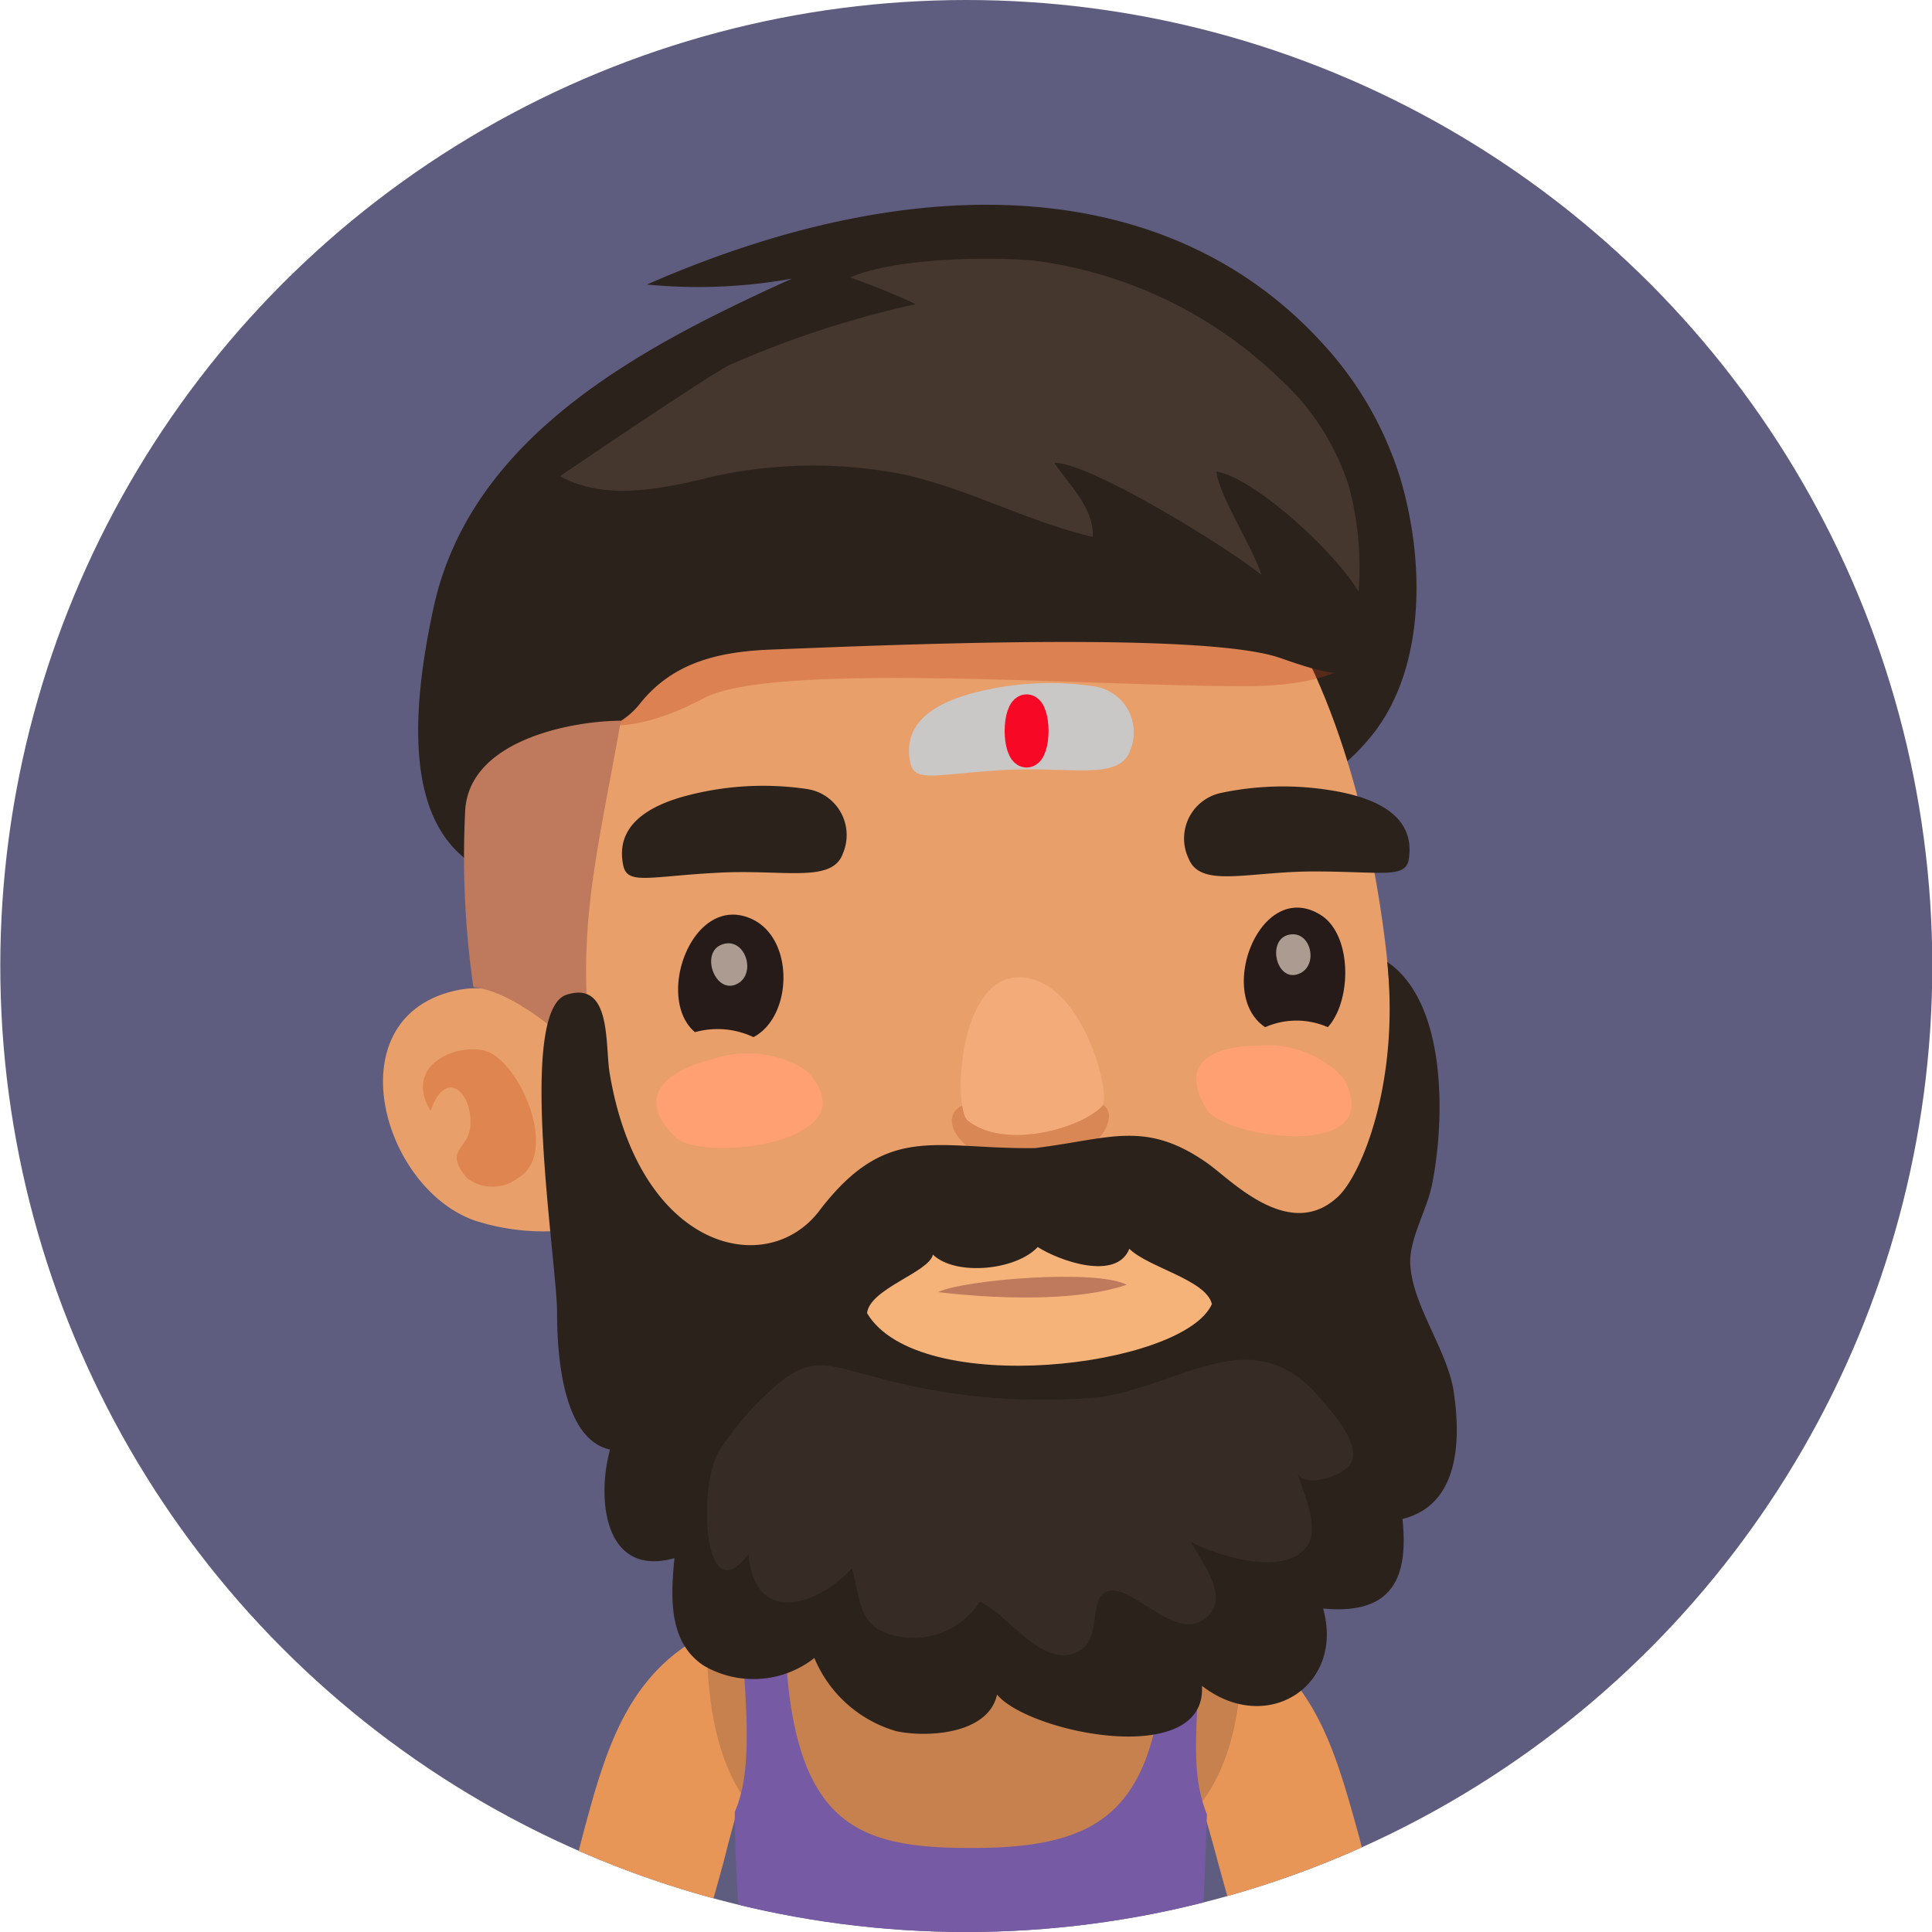 <svg id="Layer_1" data-name="Layer 1" xmlns="http://www.w3.org/2000/svg" xmlns:xlink="http://www.w3.org/1999/xlink" viewBox="0 0 66 66"><defs><style>.cls-1{fill:none;}.cls-2{clip-path:url(#clip-path);}.cls-3{fill:#5f5d7f;}.cls-4{fill:#e89658;}.cls-5{fill:#c6814e;}.cls-6{fill:#765aa3;}.cls-7{fill:#2b221c;}.cls-8{fill:#e89f69;}.cls-9{fill:#bf3c1b;}.cls-10,.cls-15,.cls-9{opacity:0.3;}.cls-10{fill:#c94614;}.cls-11,.cls-19{fill:#45362e;}.cls-12{fill:#bf795c;}.cls-13{fill:#ffa073;}.cls-14{fill:#261b18;}.cls-15{fill:#b54d26;}.cls-16{fill:#f4ab7a;}.cls-17{fill:#e6d2c3;opacity:0.7;}.cls-18{fill:#f5b37a;}.cls-19{opacity:0.5;}.cls-20{fill:#c9c8c7;}.cls-21{fill:#c42f12;stroke:#f70825;stroke-miterlimit:10;}</style><clipPath id="clip-path" transform="translate(-0.18 -0.28)"><circle class="cls-1" cx="33.19" cy="33.28" r="33"/></clipPath></defs><g class="cls-2"><rect class="cls-3" width="66" height="66"/><path class="cls-4" d="M27.25,59.3l-2.11-3.57C21.69,57,20.91,59.91,20.08,63a33.39,33.39,0,0,1-1,3.29h5.12c.27-.83.49-1.64.7-2.41C25.55,61.33,26,59.75,27.25,59.3Z" transform="translate(-0.18 -0.28)"/><path class="cls-4" d="M41.51,55.73,39.4,59.3c1.21.45,1.69,2,2.38,4.57.21.77.43,1.58.7,2.41H47.6a33.39,33.39,0,0,1-1-3.29C45.74,59.91,45,57,41.51,55.73Z" transform="translate(-0.18 -0.28)"/><path class="cls-5" d="M33.74,53.13c-5.65-.07-9.38,1.71-9.4,2.26-.21,5.93,1.78,7.18,3.65,8.5,1.31.92,9.51.86,10.82,0,2.09-1.34,4-2.66,3.79-8.36C42.58,55,39.16,53.2,33.74,53.13Z" transform="translate(-0.18 -0.28)"/><path class="cls-6" d="M41.41,62.26c-.61-1.52-.35-3.07-.06-7.75a5.22,5.22,0,0,0-1.36-.6c.23,8-1.68,9.5-6.63,9.5-4.38,0-6.64-.95-6.36-9.69a5.12,5.12,0,0,0-1.63.64c.28,3.94.59,6.27-.09,7.82,0,1.35.1,2.75.17,4.1H41.24C41.31,65,41.37,63.58,41.41,62.26Z" transform="translate(-0.18 -0.28)"/><path class="cls-7" d="M45.35,12c-5.09-5.58-13.53-6.18-23.07-2a18.12,18.12,0,0,0,4.95-.2C22.22,12.07,16.3,15.11,15,21c-3.2,14.6,8.84,7.87,12.93,9,4.64,1.32,16.18-.18,19.41-5,1.45-2.16,1.53-5.42.7-8.3A12,12,0,0,0,45.35,12Z" transform="translate(-0.18 -0.28)"/><path class="cls-8" d="M30.19,15.2C22.36,16.73,16.84,28,18.28,38.57c1.07,7.92,7.18,16.6,16.38,16C44,53.85,48.71,42.21,47.5,32.47,46.18,21.89,41.17,13.06,30.19,15.2Z" transform="translate(-0.18 -0.28)"/><path class="cls-9" d="M40.52,17.13A35.85,35.85,0,0,0,31.2,15.7c-2.81,0-5.86-.2-8.48.95-1.44.64-3.21,1.5-3.74,3.05-.44,1.26-1,2.94-.26,4.05,1.5,2.35,4.42.95,5.53.37,2.4-1.25,13.33-.39,18.43-.4,2.12,0,5.18-.38,4.3-3.24C46.29,18.23,42.52,17.71,40.52,17.13Z" transform="translate(-0.18 -0.28)"/><path class="cls-8" d="M15.54,34.17c-3.85,1.06-2.3,6.67.84,7.8a7.67,7.67,0,0,0,3.11.34l.06-.1c.46-.73-.18-4.82-.42-5.59C18.54,34.68,17.39,33.66,15.54,34.17Z" transform="translate(-0.18 -0.28)"/><path class="cls-10" d="M16.89,36.23c-.86-.39-3,.32-2,2,.54-1.56,1.49-.54,1.35.58-.1.75-.9.76-.11,1.71a1.43,1.43,0,0,0,1.75,0C19.27,39.7,18,36.72,16.89,36.23Z" transform="translate(-0.18 -0.28)"/><path class="cls-7" d="M42.51,12.18c-5.92-3.1-15-2.29-20,1.4-3.38,2.51-5.17,5.52-5,9.74.11,2.31,3.22,2.67,4.53,1,1.13-1.42,2.7-1.78,4.49-1.85,3-.11,14.62-.66,17.36.28,1.5.51,3.49,1.29,3.79-1.09a8.93,8.93,0,0,0-2.16-7.22A11.72,11.72,0,0,0,42.51,12.18Z" transform="translate(-0.18 -0.28)"/><path class="cls-11" d="M43.86,13.18a14.77,14.77,0,0,0-8.39-4c-1.58-.14-4.75-.08-6.25.58a22.3,22.3,0,0,1,2.24.91,33.81,33.81,0,0,0-6.34,2.07c-.63.29-5.81,3.8-5.81,3.81,1.44.78,3.14.49,4.69.14a15.77,15.77,0,0,1,7.1-.19c2.22.5,4.21,1.61,6.41,2.12.06-1-.89-1.86-1.31-2.53,1.26,0,6.08,3,7.07,3.83-.24-.85-1.41-2.63-1.54-3.53,1.23.18,4,2.66,4.86,4.1a10.64,10.64,0,0,0-.33-3.6A8.45,8.45,0,0,0,43.86,13.18Z" transform="translate(-0.18 -0.28)"/><path class="cls-12" d="M16.07,28A31.43,31.43,0,0,0,16.35,34c1.84.21,4.1,2.69,4.1,2.69-.64-4.46.06-6.86.94-11.79C19.67,24.91,16.18,25.58,16.07,28Z" transform="translate(-0.18 -0.28)"/><path class="cls-13" d="M46.05,37.08A3.56,3.56,0,0,0,43.18,36c-1.23,0-2.87.4-1.78,2.17.57.94,5.46,1.68,4.91-.48A2.11,2.11,0,0,0,46.05,37.08Z" transform="translate(-0.18 -0.28)"/><path class="cls-13" d="M27.71,36.84a3.69,3.69,0,0,0-3.2-.37c-1.26.29-2.81,1.15-1.25,2.66.83.81,6,.29,4.86-1.76A2,2,0,0,0,27.71,36.84Z" transform="translate(-0.18 -0.28)"/><path class="cls-14" d="M25.83,31.66c-2-.87-3.29,2.71-1.91,3.88a2.88,2.88,0,0,1,2,.17C27.27,35,27.33,32.31,25.83,31.66Z" transform="translate(-0.18 -0.28)"/><path class="cls-15" d="M35.43,38.1c-1.18,0-1.65-.52-2.47,0s.35,2.06,2.44,2,3-1.51,2.55-2S36.74,38.09,35.43,38.1Z" transform="translate(-0.18 -0.28)"/><path class="cls-16" d="M35.12,33.67c-2.22-.19-2.39,4.49-1.88,4.89,1.24,1,3.84.29,4.6-.5C38.14,37.75,37.24,33.85,35.12,33.67Z" transform="translate(-0.18 -0.28)"/><path class="cls-14" d="M45.27,31.52c-2.05-1.23-3.56,2.73-1.87,3.85a2.66,2.66,0,0,1,2.14,0C46.37,34.46,46.38,32.18,45.27,31.52Z" transform="translate(-0.18 -0.28)"/><path class="cls-17" d="M24.86,32.54c-.82.27-.2,1.87.6,1.29C26,33.41,25.59,32.29,24.86,32.54Z" transform="translate(-0.18 -0.28)"/><path class="cls-17" d="M44.22,32.21c-.81.16-.42,1.75.41,1.3C45.22,33.18,44.94,32.06,44.22,32.21Z" transform="translate(-0.18 -0.28)"/><path class="cls-7" d="M27.72,27.23a10.26,10.26,0,0,0-4.15.25c-2.15.59-2.24,1.67-2.1,2.36s.9.37,3.31.25c2.22-.11,3.85.37,4.2-.67A1.59,1.59,0,0,0,27.72,27.23Z" transform="translate(-0.18 -0.28)"/><path class="cls-7" d="M46.08,27.36a10.18,10.18,0,0,0-4.15,0,1.59,1.59,0,0,0-1.14,2.26c.41,1,2,.44,4.23.43,2.42,0,3.19.26,3.29-.44S48.26,27.83,46.08,27.36Z" transform="translate(-0.18 -0.28)"/><path class="cls-7" d="M48.36,43.52c-.07-.87.56-1.88.74-2.77.44-2.19.53-6.21-1.53-7.61.42,4.1-.86,7.22-1.66,8-1.67,1.6-3.69-.57-4.48-1.12-2.13-1.5-3.34-.83-5.89-.52-3.39.05-5.05-.9-7.37,2.14C26.38,44,22,43,21,36.9c-.15-1,.06-3.12-1.46-2.64-1.72.54-.33,9.16-.33,10.84,0,1.36.16,4.34,1.81,4.7-.46,1.67-.21,4.38,2.2,3.71-.13,1.33-.21,2.87,1,3.67A3.37,3.37,0,0,0,28,56.92a4.33,4.33,0,0,0,2.8,2.5c1.09.23,3.15.09,3.44-1.25,1.1,1.32,7.17,2.55,7-.3,2.22,1.72,4.88,0,4.14-2.64,2.33.22,2.93-1,2.71-3.06,2-.49,2-2.82,1.73-4.48C49.54,46.29,48.46,44.88,48.36,43.52Z" transform="translate(-0.18 -0.28)"/><path class="cls-18" d="M38.76,42.94c-.44,1.11-2.4.41-3.13-.06-.74.8-2.81,1-3.58.26-.14.61-2.16,1.16-2.25,2,1.75,2.94,10.81,1.86,11.78-.31C41.39,44,39.4,43.58,38.76,42.94Z" transform="translate(-0.18 -0.28)"/><path class="cls-12" d="M32.23,44.42s4.09.55,6.44-.25C37.62,43.62,33.08,44,32.23,44.42Z" transform="translate(-0.18 -0.28)"/><path class="cls-19" d="M37.84,48A21.4,21.4,0,0,1,30,47.3c-1.45-.35-2.06-.74-3.25.26a10.48,10.48,0,0,0-2,2.28c-.73,1.16-.57,5.62,1,3.53.2,2.42,2.29,1.82,3.53.49.35,1.22.2,2.12,1.75,2.35A2.71,2.71,0,0,0,33.65,55c1,.43,2.09,2.27,3.32,1.72.88-.38.39-1.82,1-2.06.88-.38,2.44,1.92,3.51.79.66-.71-.28-1.85-.61-2.49.89.46,3.3,1.25,4,.07.37-.61-.18-1.83-.38-2.46.2.61,1.71.11,1.87-.37.25-.7-.72-1.73-1.11-2.19C43,45.41,40.71,47.51,37.84,48Z" transform="translate(-0.18 -0.28)"/><path class="cls-20" d="M37.52,23.72a10.27,10.27,0,0,0-4.15.25c-2.15.59-2.24,1.67-2.09,2.37s.89.37,3.3.24c2.22-.11,3.85.37,4.21-.67A1.59,1.59,0,0,0,37.52,23.72Z" transform="translate(-0.18 -0.28)"/></g><ellipse class="cls-21" cx="35.07" cy="24.97" rx="0.25" ry="0.75"/></svg>